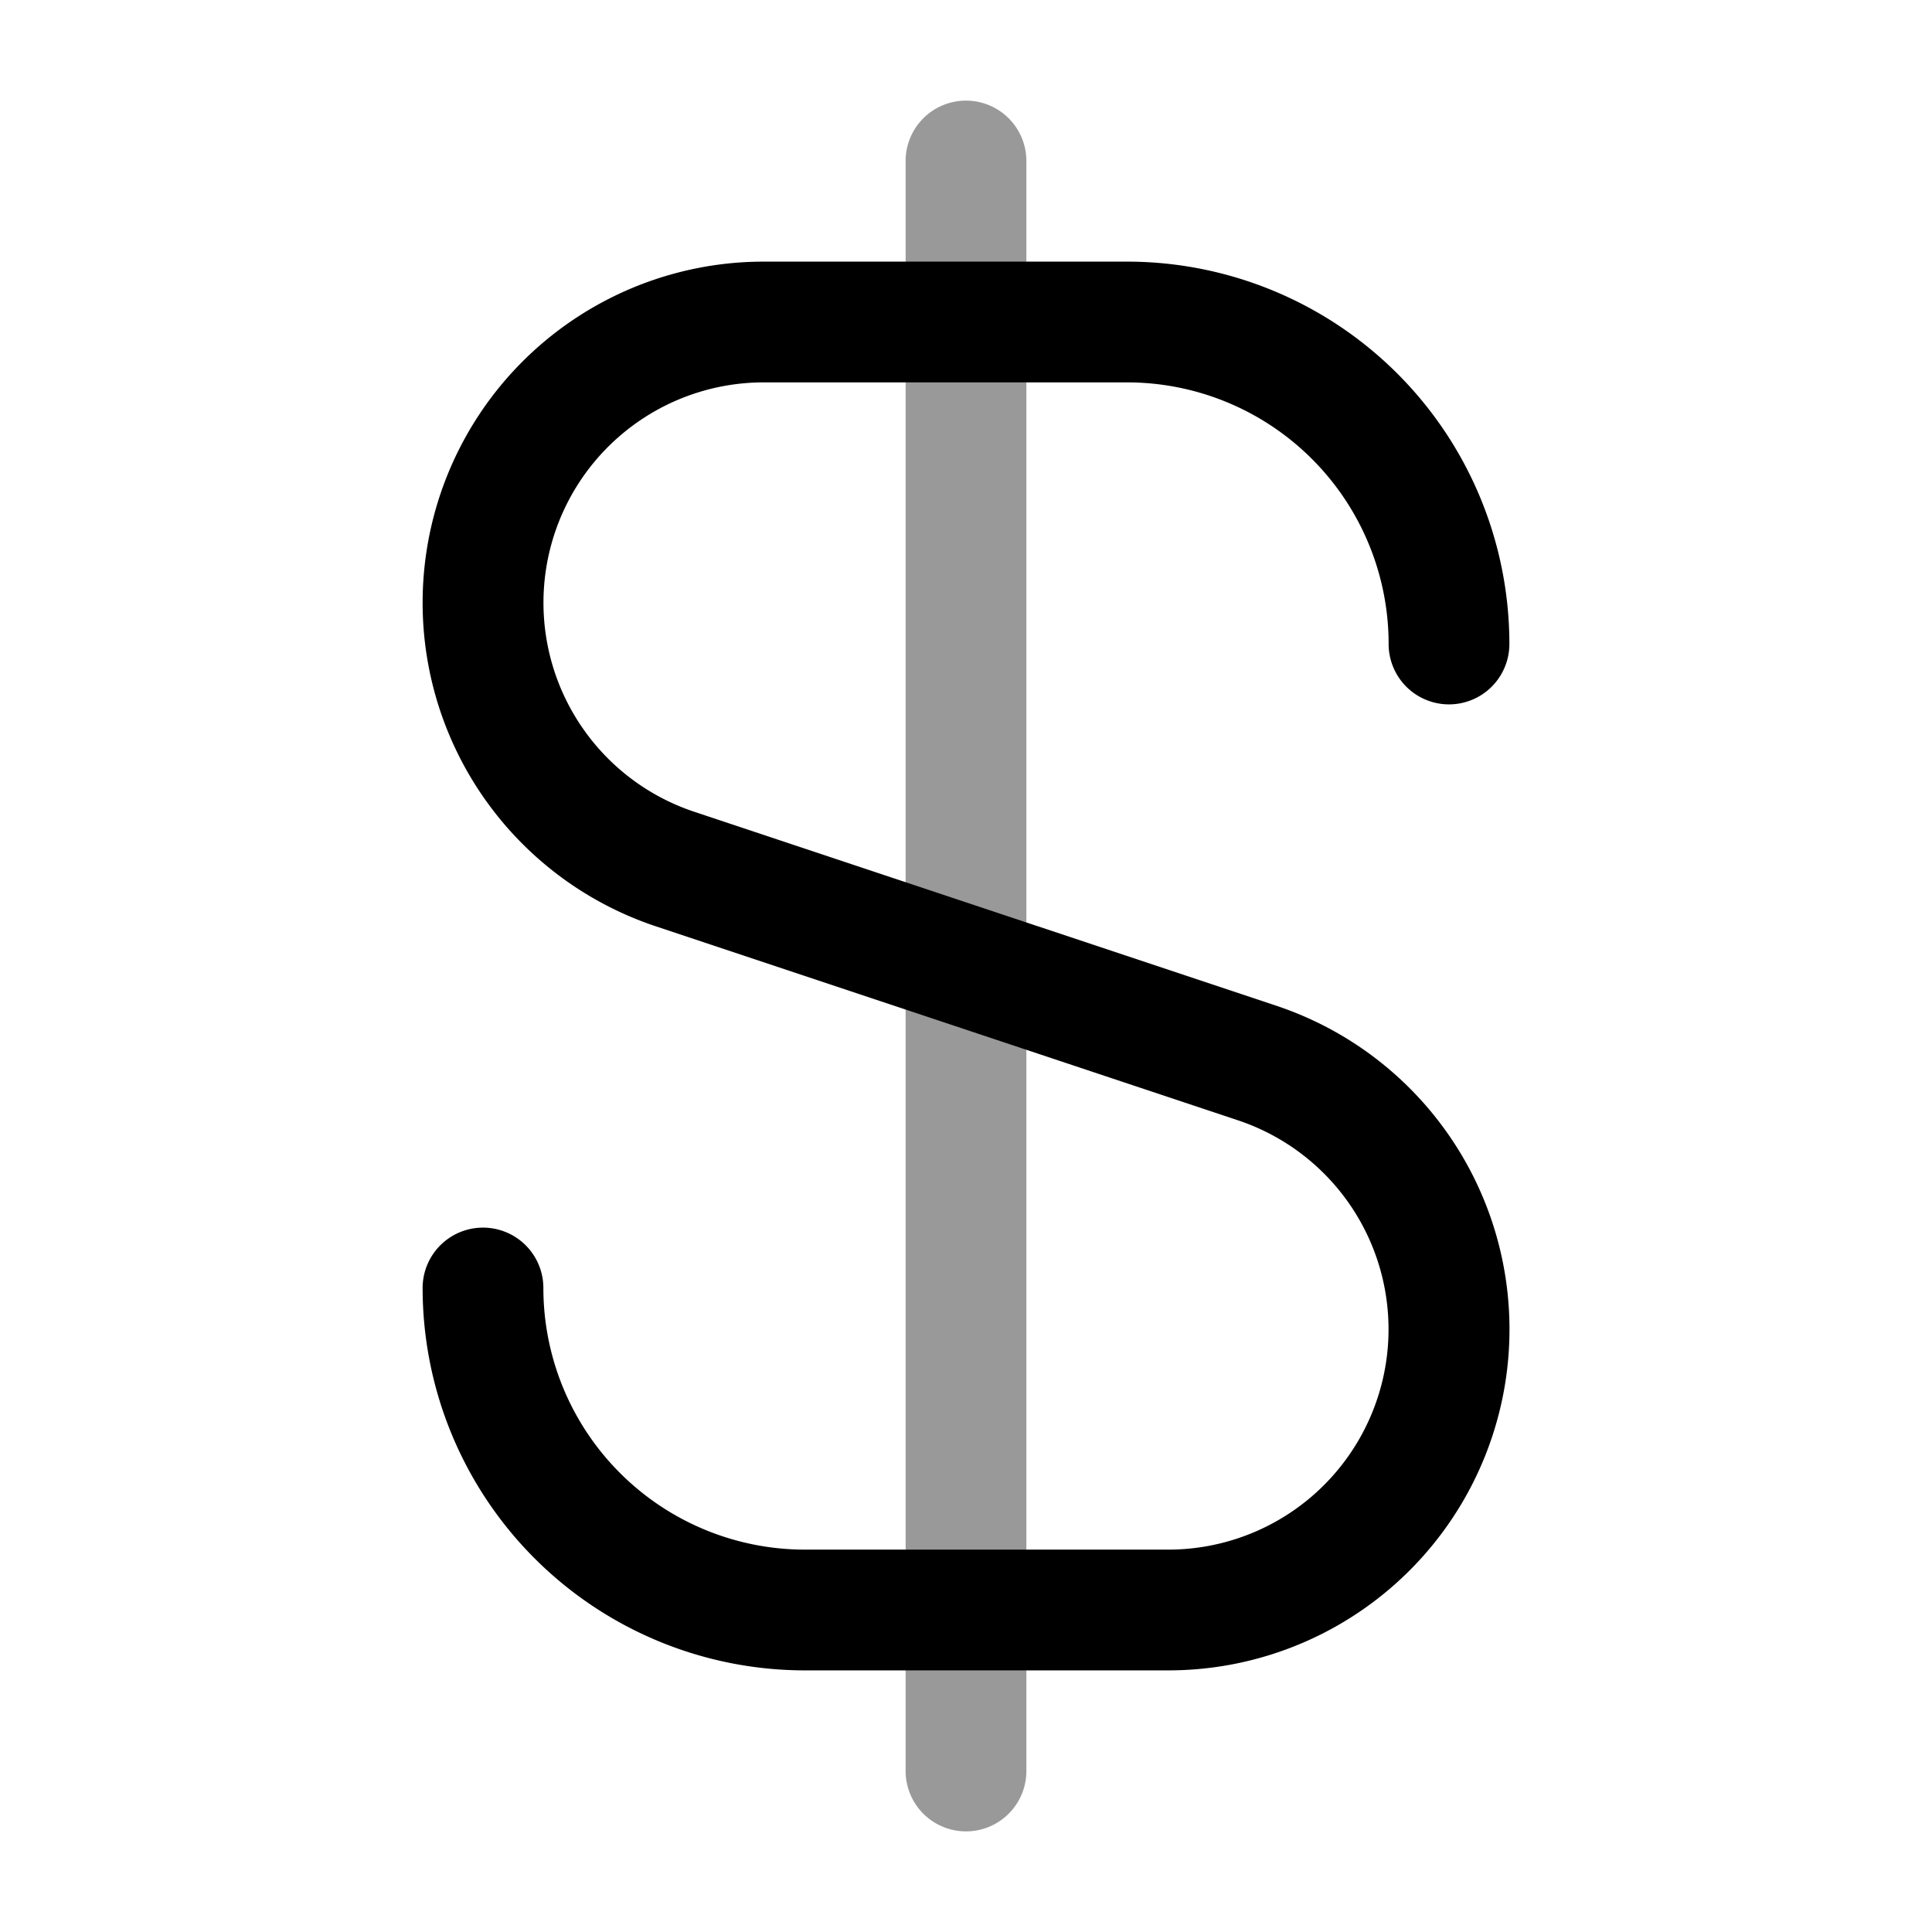 <svg xmlns="http://www.w3.org/2000/svg" width="24" height="24" fill="currentColor" viewBox="0 0 24 24">
  <path fill-rule="evenodd" d="M12 1.25a.75.75 0 01.75.75v20a.75.75 0 01-1.5 0V2a.75.75 0 01.75-.75z" opacity=".4"/>
  <path fill-rule="evenodd" d="M5.25 7.487A4.237 4.237 0 019.487 3.25H14A4.75 4.75 0 0118.75 8a.75.75 0 01-1.5 0A3.25 3.25 0 0014 4.75H9.487a2.737 2.737 0 00-.866 5.333l7.232 2.41a4.237 4.237 0 01-1.34 8.257H10A4.75 4.75 0 015.25 16a.75.75 0 011.5 0A3.25 3.25 0 0010 19.25h4.513a2.737 2.737 0 00.866-5.333l-7.232-2.41a4.237 4.237 0 01-2.897-4.02z"/>
</svg>

